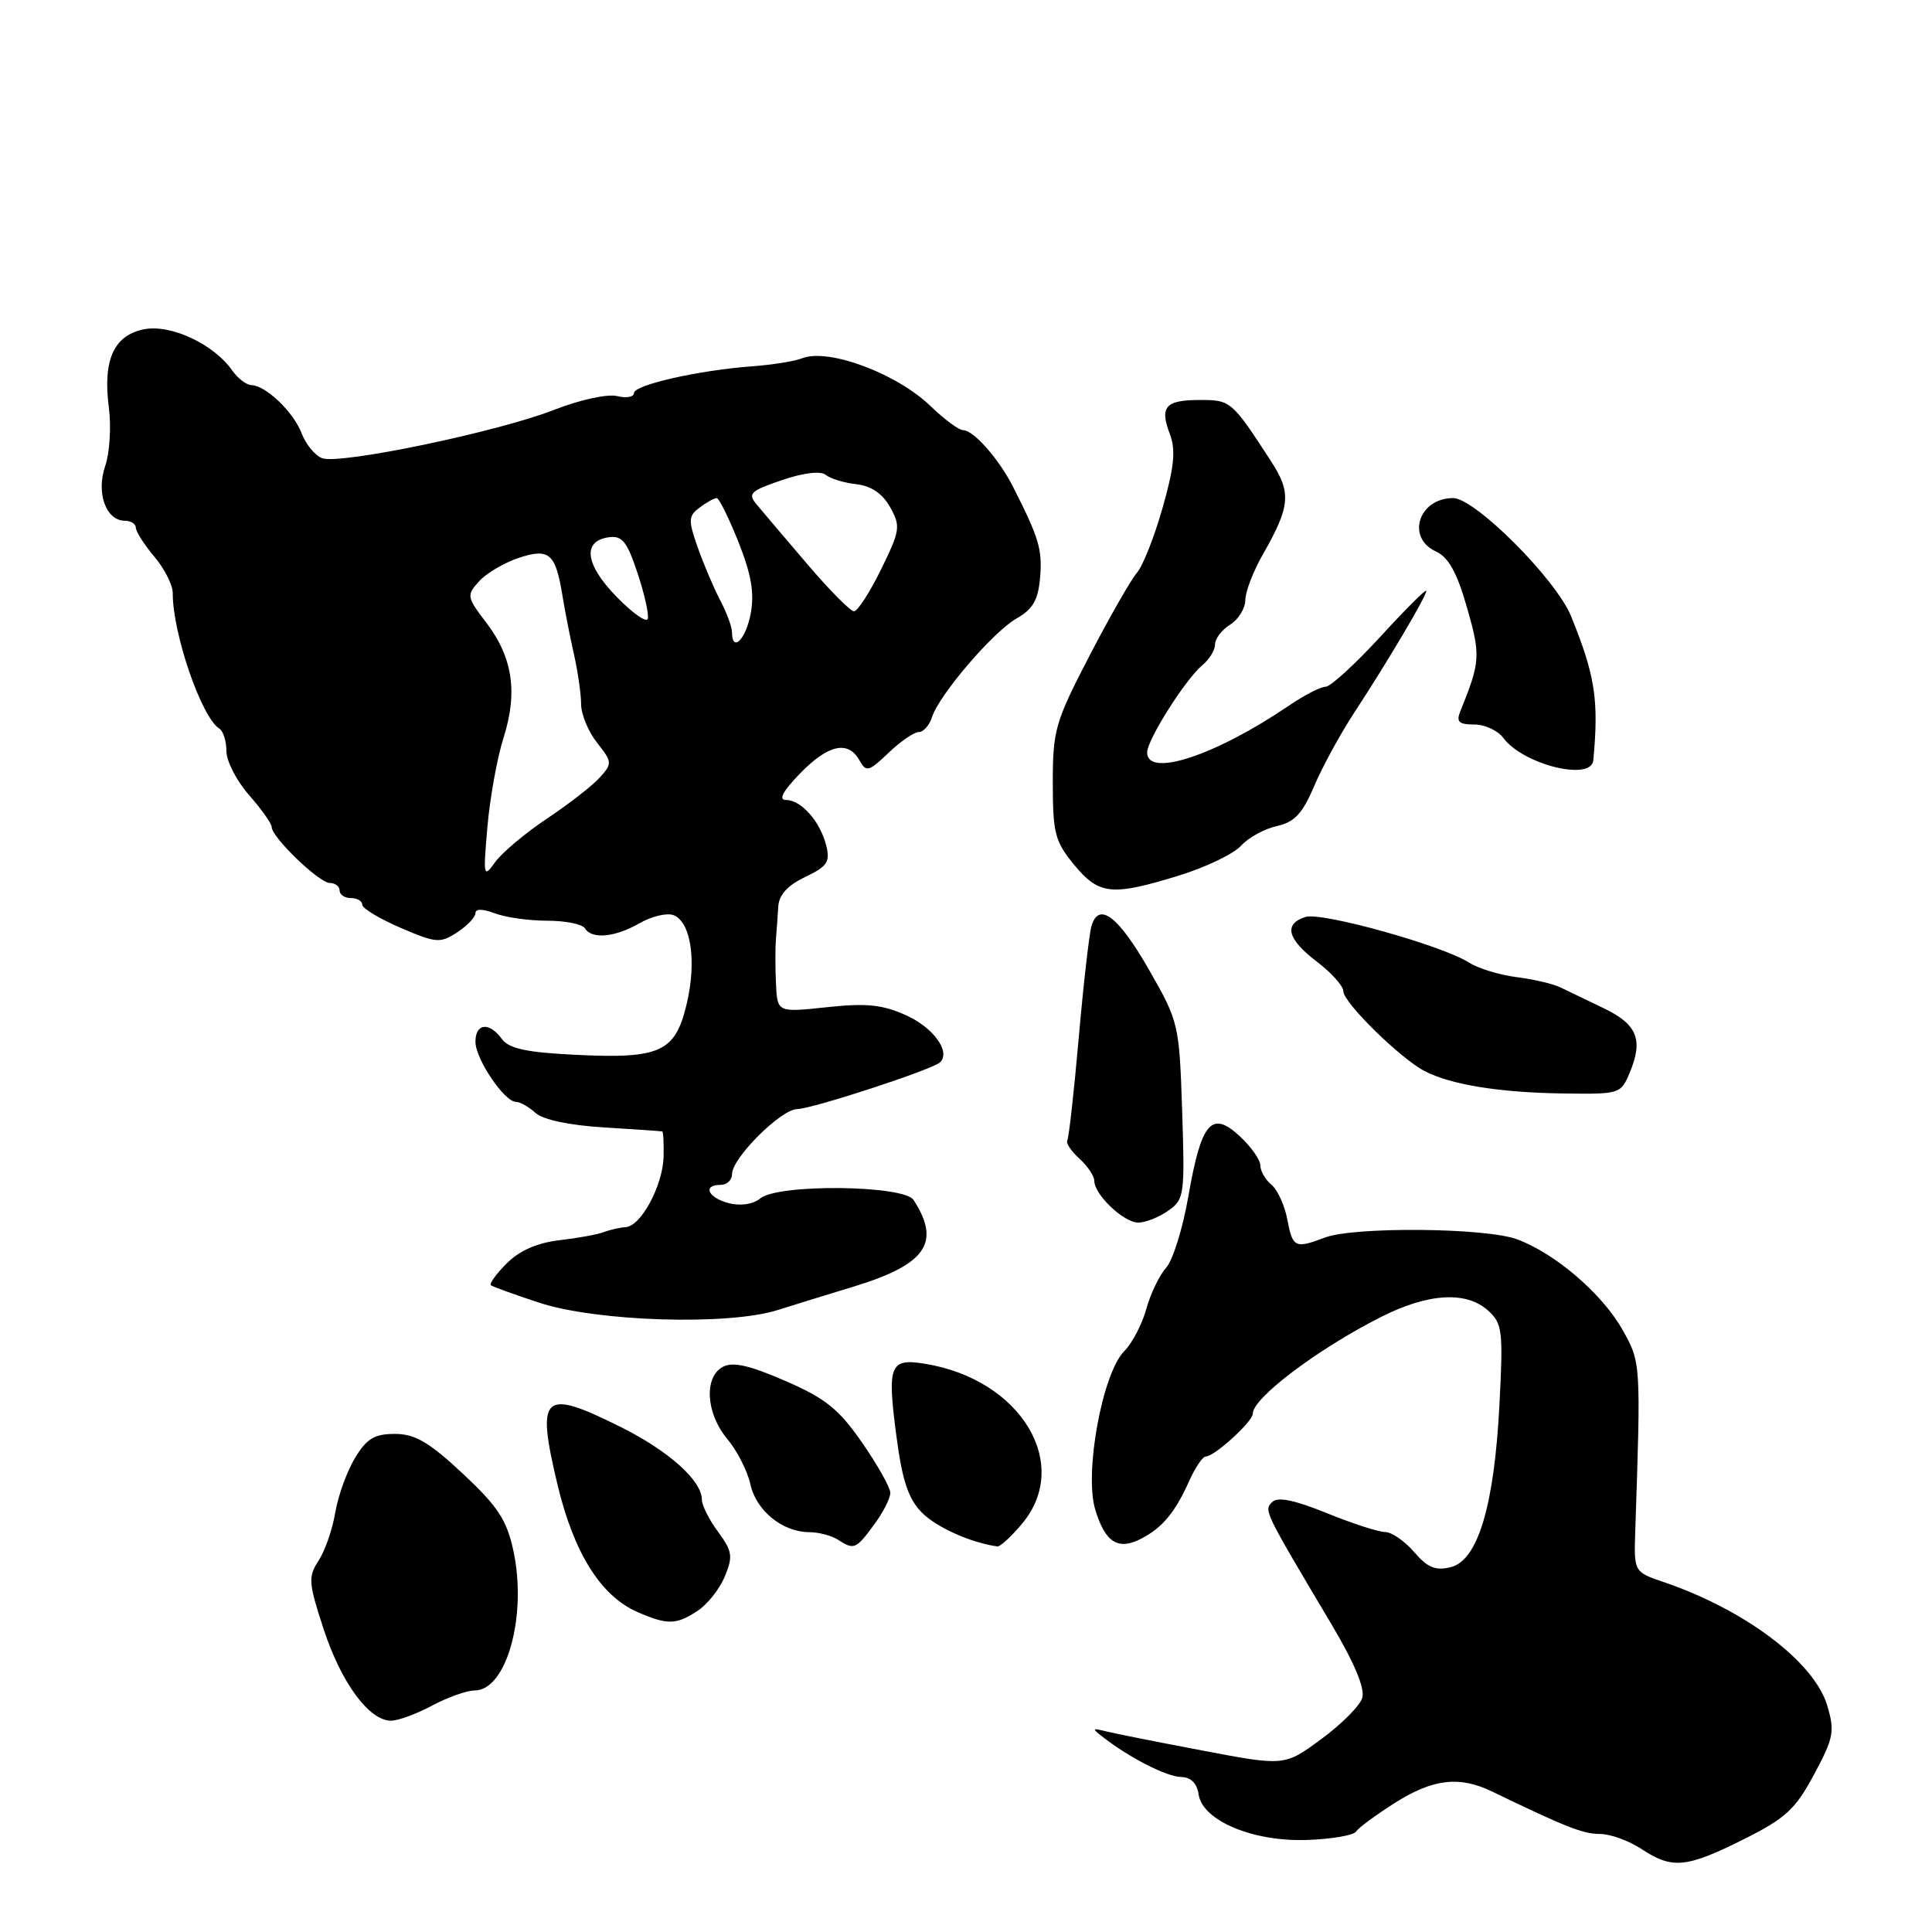 <?xml version="1.0" encoding="UTF-8" standalone="no"?>
<!DOCTYPE svg PUBLIC "-//W3C//DTD SVG 1.1//EN" "http://www.w3.org/Graphics/SVG/1.1/DTD/svg11.dtd" >
<svg xmlns="http://www.w3.org/2000/svg" xmlns:xlink="http://www.w3.org/1999/xlink" version="1.1" viewBox="0 0 256 256">
 <g >
 <path fill="currentColor"
d=" M 231.00 243.74 C 236.61 240.93 237.89 239.76 240.37 235.13 C 242.98 230.27 243.14 229.42 242.11 225.97 C 240.38 220.21 231.25 213.32 220.50 209.65 C 216.50 208.29 216.50 208.29 216.68 202.89 C 217.43 180.58 217.43 180.53 215.00 176.22 C 212.31 171.43 206.07 166.08 201.01 164.21 C 196.85 162.67 179.39 162.52 175.53 163.99 C 171.61 165.48 171.28 165.32 170.58 161.60 C 170.23 159.73 169.28 157.65 168.47 156.98 C 167.66 156.31 167.00 155.15 167.00 154.42 C 167.00 153.68 165.77 151.94 164.27 150.55 C 160.54 147.09 159.18 148.68 157.47 158.48 C 156.74 162.72 155.41 167.00 154.52 167.98 C 153.63 168.96 152.45 171.42 151.89 173.45 C 151.33 175.47 150.02 177.98 148.99 179.01 C 146.08 181.92 143.65 195.11 145.12 200.01 C 146.45 204.43 148.18 205.50 151.32 203.83 C 154.07 202.37 155.72 200.37 157.57 196.25 C 158.37 194.46 159.36 193.00 159.76 193.00 C 160.92 193.00 166.00 188.37 166.00 187.32 C 166.00 185.24 174.57 178.77 182.96 174.52 C 189.22 171.35 194.28 171.04 197.17 173.65 C 199.07 175.36 199.19 176.31 198.69 186.00 C 198.01 199.46 195.84 206.75 192.25 207.65 C 190.21 208.16 189.17 207.73 187.38 205.65 C 186.12 204.19 184.39 203.00 183.53 203.00 C 182.67 203.00 179.18 201.87 175.79 200.49 C 171.49 198.75 169.30 198.30 168.57 199.03 C 167.46 200.14 167.46 200.15 176.30 215.01 C 179.48 220.35 180.90 223.74 180.50 225.00 C 180.17 226.05 177.71 228.51 175.05 230.46 C 170.20 234.02 170.20 234.02 159.35 231.96 C 153.38 230.83 147.60 229.68 146.50 229.40 C 144.68 228.94 144.65 229.02 146.18 230.20 C 149.69 232.93 154.58 235.42 156.50 235.46 C 157.80 235.49 158.61 236.29 158.82 237.76 C 159.32 241.26 166.10 244.09 173.30 243.80 C 176.51 243.68 179.39 243.18 179.69 242.69 C 179.99 242.20 182.30 240.50 184.82 238.90 C 189.85 235.71 193.37 235.29 197.67 237.37 C 207.51 242.12 209.76 243.01 212.00 243.01 C 213.38 243.01 215.85 243.91 217.50 245.00 C 221.57 247.69 223.43 247.52 231.00 243.74 Z  M 57.26 226.00 C 59.31 224.90 61.84 224.00 62.88 224.00 C 67.14 224.00 69.89 214.03 68.01 205.40 C 67.13 201.37 65.93 199.57 61.31 195.25 C 56.84 191.08 54.99 190.00 52.32 190.00 C 49.63 190.00 48.59 190.62 47.05 193.17 C 45.99 194.91 44.81 198.16 44.43 200.39 C 44.06 202.63 43.06 205.51 42.21 206.80 C 40.81 208.94 40.87 209.72 42.89 215.89 C 45.22 222.99 48.91 228.00 51.81 228.00 C 52.75 228.00 55.21 227.10 57.26 226.00 Z  M 92.43 213.45 C 93.73 212.60 95.36 210.55 96.04 208.89 C 97.14 206.24 97.04 205.54 95.15 202.98 C 93.97 201.39 93.00 199.46 93.00 198.70 C 93.00 196.19 88.61 192.26 82.28 189.10 C 71.88 183.92 71.01 184.71 73.88 196.76 C 76.05 205.81 79.62 211.49 84.48 213.61 C 88.44 215.33 89.60 215.31 92.43 213.45 Z  M 115.81 202.04 C 117.02 200.41 117.99 198.50 117.97 197.79 C 117.95 197.08 116.27 194.09 114.22 191.14 C 111.14 186.70 109.39 185.29 104.04 182.97 C 99.31 180.91 97.10 180.41 95.79 181.11 C 93.24 182.48 93.54 187.29 96.37 190.67 C 97.67 192.23 99.05 194.93 99.43 196.68 C 100.20 200.17 103.66 202.99 107.21 203.02 C 108.47 203.02 110.17 203.47 111.00 204.00 C 113.17 205.40 113.40 205.31 115.81 202.04 Z  M 135.41 201.92 C 142.07 194.01 135.27 182.77 122.58 180.71 C 117.87 179.94 117.52 180.85 118.81 190.53 C 119.58 196.29 120.39 198.66 122.19 200.46 C 124.12 202.40 128.70 204.44 132.16 204.91 C 132.52 204.96 133.99 203.62 135.41 201.92 Z  M 103.00 173.60 C 105.47 172.82 110.00 171.43 113.05 170.50 C 122.72 167.56 124.72 164.67 121.05 159.00 C 119.76 157.02 103.09 156.85 100.75 158.79 C 99.81 159.57 98.16 159.83 96.60 159.43 C 93.81 158.73 93.03 157.00 95.50 157.00 C 96.33 157.00 97.00 156.36 97.00 155.57 C 97.00 153.45 103.45 147.01 105.62 146.96 C 107.71 146.91 123.64 141.70 124.58 140.75 C 125.99 139.34 123.67 136.15 120.04 134.52 C 116.92 133.11 114.79 132.90 109.56 133.46 C 103.00 134.16 103.00 134.16 102.82 130.33 C 102.72 128.22 102.72 125.60 102.81 124.50 C 102.91 123.40 103.04 121.45 103.12 120.17 C 103.21 118.58 104.32 117.34 106.68 116.21 C 109.62 114.81 110.02 114.21 109.48 112.04 C 108.68 108.85 106.17 106.00 104.15 106.00 C 103.11 106.00 103.72 104.85 106.00 102.50 C 109.73 98.65 112.38 98.06 113.88 100.75 C 114.78 102.35 115.11 102.26 117.74 99.75 C 119.32 98.24 121.12 97.00 121.74 97.00 C 122.36 97.00 123.14 96.12 123.49 95.04 C 124.43 92.08 131.60 83.70 134.73 81.93 C 136.88 80.71 137.57 79.48 137.82 76.49 C 138.13 72.80 137.67 71.27 134.23 64.50 C 132.36 60.81 129.00 57.00 127.62 57.00 C 127.06 57.00 125.12 55.57 123.33 53.83 C 118.83 49.48 109.74 46.09 106.27 47.48 C 105.30 47.87 102.32 48.34 99.65 48.54 C 92.53 49.07 84.00 51.00 84.00 52.09 C 84.00 52.61 82.99 52.79 81.75 52.48 C 80.50 52.18 76.84 52.97 73.50 54.28 C 66.05 57.21 45.00 61.60 42.68 60.71 C 41.74 60.35 40.52 58.87 39.97 57.42 C 38.89 54.59 35.24 51.09 33.31 51.03 C 32.65 51.01 31.51 50.14 30.78 49.10 C 28.33 45.59 22.62 42.93 19.08 43.63 C 15.06 44.44 13.60 47.72 14.43 54.07 C 14.75 56.58 14.53 60.04 13.94 61.75 C 12.71 65.28 14.04 69.00 16.54 69.00 C 17.34 69.00 18.00 69.42 18.00 69.92 C 18.00 70.43 19.10 72.16 20.45 73.76 C 21.80 75.36 22.90 77.53 22.89 78.59 C 22.87 83.94 26.70 95.08 29.06 96.54 C 29.58 96.86 30.00 98.20 30.00 99.52 C 30.00 100.85 31.35 103.47 33.00 105.35 C 34.65 107.23 36.00 109.13 36.00 109.58 C 36.00 110.94 42.29 117.00 43.70 117.00 C 44.41 117.00 45.00 117.45 45.00 118.00 C 45.00 118.55 45.67 119.00 46.50 119.00 C 47.33 119.00 48.00 119.39 48.00 119.88 C 48.00 120.36 50.29 121.74 53.08 122.94 C 57.80 124.97 58.33 125.01 60.58 123.54 C 61.91 122.67 63.00 121.53 63.00 121.00 C 63.00 120.40 63.96 120.41 65.57 121.02 C 66.98 121.56 70.10 122.00 72.51 122.00 C 74.91 122.00 77.16 122.45 77.50 123.00 C 78.42 124.49 81.47 124.21 84.75 122.33 C 86.35 121.41 88.37 120.93 89.24 121.26 C 91.57 122.16 92.34 127.42 90.97 133.11 C 89.45 139.44 87.46 140.33 76.11 139.76 C 69.77 139.45 67.43 138.94 66.50 137.67 C 64.83 135.38 63.00 135.57 63.00 138.04 C 63.00 140.31 66.83 146.00 68.36 146.00 C 68.90 146.00 70.07 146.66 70.96 147.47 C 71.96 148.37 75.46 149.11 80.04 149.39 C 84.14 149.64 87.61 149.88 87.75 149.92 C 87.89 149.96 87.97 151.46 87.93 153.25 C 87.84 157.06 84.95 162.46 82.92 162.60 C 82.14 162.65 80.83 162.95 80.00 163.26 C 79.17 163.58 76.52 164.06 74.10 164.34 C 71.19 164.68 68.83 165.71 67.15 167.40 C 65.75 168.79 64.81 170.10 65.05 170.30 C 65.30 170.50 68.18 171.54 71.47 172.62 C 79.09 175.12 96.45 175.66 103.00 173.60 Z  M 154.79 160.43 C 156.93 158.94 157.01 158.36 156.64 147.18 C 156.26 135.68 156.19 135.39 152.25 128.50 C 148.18 121.39 145.61 119.43 144.63 122.69 C 144.33 123.69 143.57 130.35 142.94 137.50 C 142.31 144.65 141.63 150.78 141.42 151.12 C 141.22 151.46 141.94 152.54 143.02 153.52 C 144.11 154.51 145.00 155.83 145.00 156.47 C 145.00 158.29 148.90 162.00 150.82 162.00 C 151.77 162.00 153.56 161.30 154.79 160.43 Z  M 215.97 142.08 C 217.76 137.75 216.93 135.72 212.49 133.59 C 210.29 132.54 207.71 131.29 206.75 130.83 C 205.79 130.36 203.17 129.75 200.93 129.47 C 198.70 129.19 195.89 128.33 194.68 127.56 C 191.12 125.28 175.14 120.82 172.99 121.50 C 170.05 122.44 170.56 124.43 174.50 127.43 C 176.43 128.90 178.00 130.66 178.00 131.34 C 178.00 132.85 185.60 140.30 188.80 141.94 C 192.30 143.74 198.71 144.77 207.13 144.89 C 214.66 145.00 214.77 144.96 215.97 142.08 Z  M 156.23 116.01 C 159.77 114.92 163.47 113.14 164.44 112.07 C 165.41 110.99 167.55 109.82 169.18 109.46 C 171.52 108.95 172.58 107.82 174.14 104.15 C 175.23 101.59 177.60 97.25 179.40 94.50 C 183.78 87.82 189.00 79.01 189.00 78.29 C 189.00 77.97 186.26 80.70 182.91 84.36 C 179.56 88.01 176.29 91.00 175.64 91.00 C 174.99 91.00 172.81 92.12 170.79 93.50 C 161.06 100.11 152.00 103.10 152.00 99.70 C 152.00 98.03 157.13 89.93 159.33 88.13 C 160.25 87.37 161.00 86.14 161.00 85.39 C 161.00 84.63 161.90 83.45 163.00 82.77 C 164.10 82.08 165.01 80.61 165.01 79.51 C 165.02 78.40 166.07 75.67 167.35 73.44 C 170.96 67.11 171.13 65.30 168.46 61.18 C 163.22 53.11 163.09 53.00 159.01 53.00 C 154.41 53.00 153.63 53.89 155.02 57.54 C 155.81 59.62 155.59 61.87 154.06 67.25 C 152.97 71.10 151.44 74.98 150.66 75.88 C 149.88 76.77 147.05 81.72 144.37 86.88 C 139.82 95.64 139.50 96.75 139.50 103.70 C 139.50 110.40 139.79 111.50 142.32 114.58 C 145.63 118.59 147.31 118.76 156.23 116.01 Z  M 211.12 100.75 C 211.87 92.75 211.37 89.52 208.17 81.64 C 206.17 76.74 195.45 66.00 192.55 66.00 C 187.97 66.00 186.29 71.26 190.28 73.08 C 191.94 73.84 193.06 75.87 194.39 80.52 C 196.21 86.88 196.16 87.67 193.50 94.25 C 192.93 95.64 193.30 96.00 195.34 96.00 C 196.74 96.00 198.47 96.80 199.19 97.77 C 201.79 101.30 210.85 103.56 211.12 100.75 Z  M 64.59 109.50 C 64.93 105.65 65.89 100.35 66.73 97.72 C 68.63 91.74 67.93 87.08 64.43 82.50 C 61.84 79.10 61.80 78.88 63.49 77.02 C 64.45 75.95 66.82 74.56 68.74 73.92 C 72.79 72.59 73.62 73.31 74.54 79.00 C 74.85 80.92 75.53 84.39 76.05 86.69 C 76.57 89.00 77.00 91.98 77.00 93.31 C 77.00 94.64 77.95 96.94 79.11 98.41 C 81.14 100.99 81.15 101.17 79.44 103.06 C 78.46 104.14 75.33 106.57 72.49 108.46 C 69.64 110.36 66.56 112.94 65.64 114.20 C 64.05 116.41 64.01 116.21 64.59 109.50 Z  M 96.99 83.75 C 96.99 83.06 96.28 81.15 95.41 79.50 C 94.55 77.85 93.21 74.70 92.44 72.50 C 91.18 68.91 91.21 68.37 92.71 67.25 C 93.63 66.56 94.64 66.00 94.96 66.00 C 95.28 66.00 96.57 68.62 97.85 71.82 C 99.56 76.13 99.98 78.59 99.47 81.32 C 98.82 84.75 97.01 86.54 96.99 83.75 Z  M 81.67 79.05 C 77.53 74.78 77.13 71.70 80.66 71.19 C 82.44 70.94 83.09 71.75 84.48 75.95 C 85.41 78.73 86.01 81.46 85.83 82.00 C 85.65 82.55 83.78 81.22 81.67 79.05 Z  M 106.97 74.75 C 104.04 71.31 101.02 67.76 100.27 66.86 C 99.04 65.40 99.41 65.05 103.60 63.62 C 106.49 62.64 108.74 62.37 109.41 62.92 C 110.01 63.42 111.84 63.98 113.47 64.16 C 115.45 64.39 116.94 65.40 117.95 67.21 C 119.36 69.73 119.28 70.28 116.74 75.46 C 115.25 78.50 113.63 81.00 113.16 81.00 C 112.69 81.00 109.90 78.19 106.97 74.75 Z "/>
</g>
</svg>